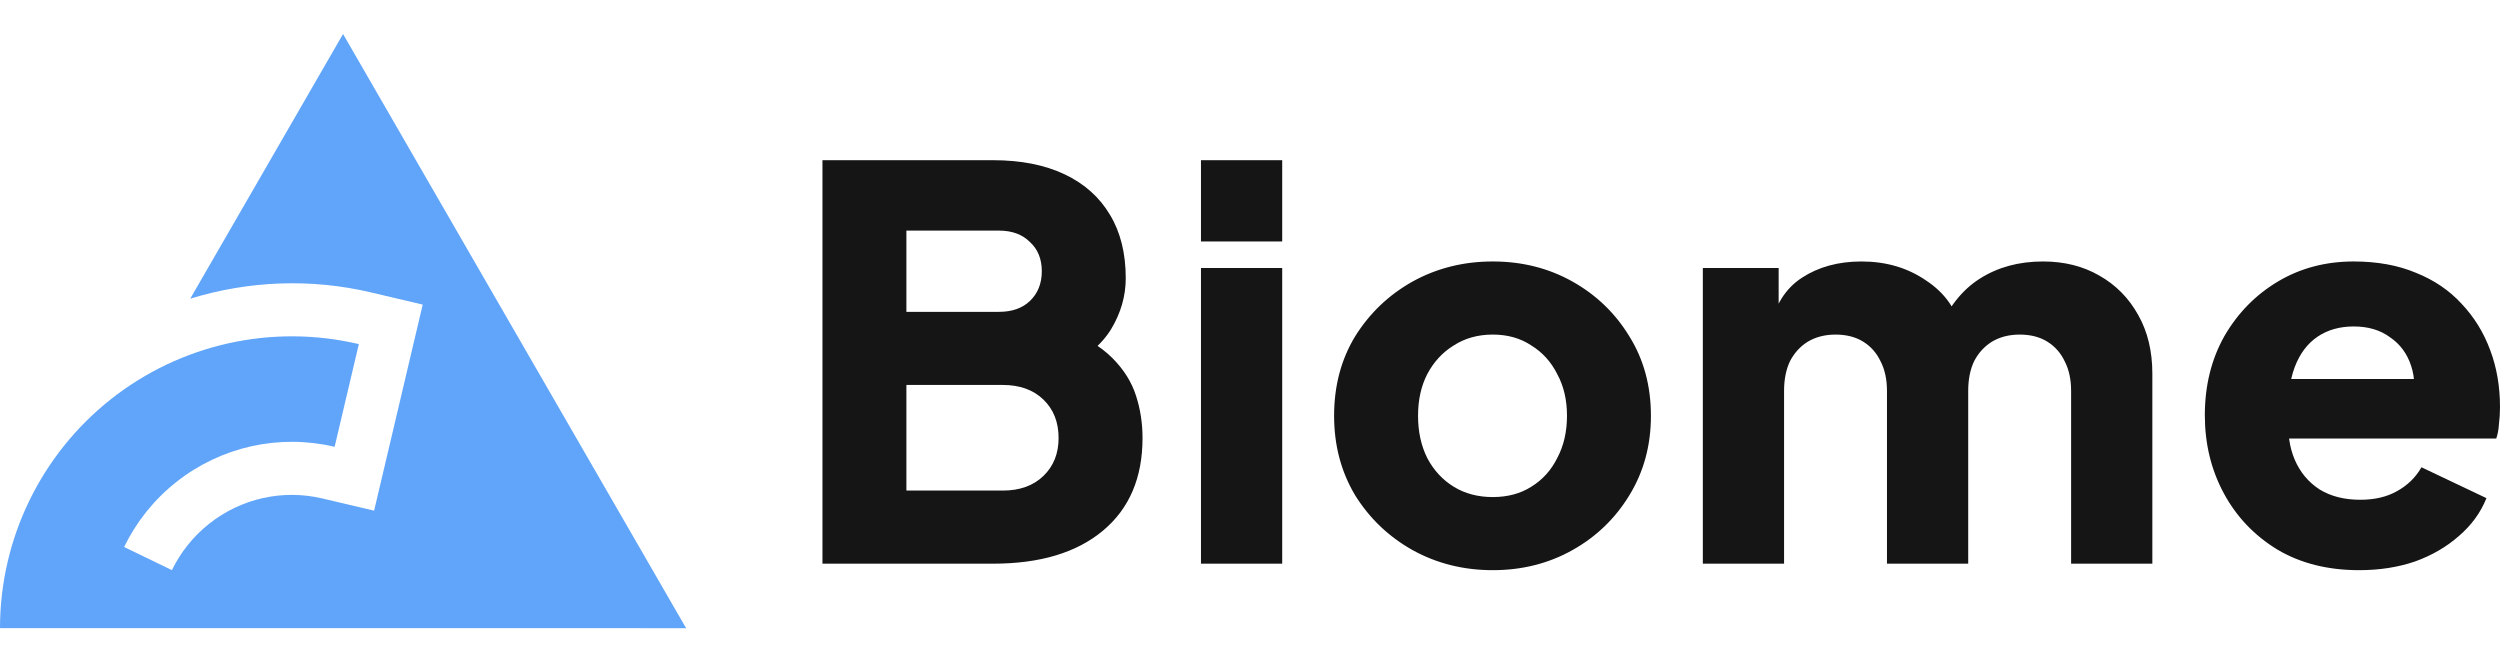 <?xml version="1.0" encoding="UTF-8"?>
<svg width="113px" height="30px" viewBox="0 0 512 122" version="1.1" xmlns="http://www.w3.org/2000/svg" xmlns:xlink="http://www.w3.org/1999/xlink" preserveAspectRatio="xMidYMid">
    <title>biome</title>
    <g>
        <path d="M70.256,0 L38.958,54.207 C50.834,50.546 63.61,50.003 75.994,52.924 L86.571,55.42 L76.62,97.618 L66.027,95.121 C57.89,93.202 49.408,95.104 42.848,100.29 C39.567,102.885 36.982,106.143 35.21,109.799 L25.419,105.062 C27.896,99.946 31.518,95.383 36.092,91.762 C45.242,84.519 57.172,81.859 68.53,84.539 L73.491,63.508 C55.721,59.319 36.993,63.49 22.677,74.821 C8.362,86.152 -1.15899061e-14,103.424 -1.15899061e-14,121.68 L140.514,121.684 L70.256,0 Z" fill="#60A5FA"></path>
        <path d="M168.438,108.477 L168.438,25.844 L203.377,25.844 C209.071,25.844 213.951,26.805 218.018,28.728 C222.085,30.65 225.191,33.423 227.335,37.046 C229.48,40.596 230.552,44.921 230.552,50.024 C230.552,53.647 229.554,57.122 227.557,60.45 C225.561,63.703 222.27,66.439 217.685,68.658 L217.685,60.228 C222.048,61.929 225.413,63.962 227.779,66.328 C230.145,68.695 231.772,71.283 232.659,74.093 C233.547,76.829 233.99,79.712 233.99,82.744 C233.99,90.878 231.291,97.2 225.893,101.711 C220.495,106.222 212.99,108.477 203.377,108.477 L168.438,108.477 Z M185.63,93.503 L205.374,93.503 C208.849,93.503 211.622,92.505 213.692,90.508 C215.763,88.512 216.798,85.924 216.798,82.744 C216.798,79.491 215.763,76.866 213.692,74.869 C211.622,72.873 208.849,71.874 205.374,71.874 L185.63,71.874 L185.63,93.503 Z M185.63,56.9 L204.597,56.9 C207.259,56.9 209.367,56.161 210.92,54.682 C212.546,53.129 213.36,51.096 213.36,48.582 C213.36,46.068 212.546,44.071 210.92,42.592 C209.367,41.039 207.259,40.263 204.597,40.263 L185.63,40.263 L185.63,56.9 Z M245.958,108.477 L245.958,47.917 L262.595,47.917 L262.595,108.477 L245.958,108.477 Z M245.958,42.481 L245.958,25.844 L262.595,25.844 L262.595,42.481 L245.958,42.481 Z M305.723,109.806 C299.733,109.806 294.261,108.438 289.307,105.702 C284.427,102.966 280.508,99.232 277.55,94.5 C274.666,89.693 273.224,84.258 273.224,78.195 C273.224,72.058 274.666,66.623 277.55,61.89 C280.508,57.158 284.427,53.423 289.307,50.687 C294.261,47.952 299.733,46.584 305.723,46.584 C311.712,46.584 317.147,47.952 322.027,50.687 C326.908,53.423 330.79,57.158 333.674,61.89 C336.632,66.623 338.11,72.058 338.11,78.195 C338.11,84.258 336.632,89.693 333.674,94.5 C330.79,99.232 326.908,102.966 322.027,105.702 C317.147,108.438 311.712,109.806 305.723,109.806 Z M305.723,94.833 C308.754,94.833 311.379,94.13 313.598,92.725 C315.89,91.32 317.665,89.361 318.922,86.846 C320.253,84.332 320.918,81.449 320.918,78.195 C320.918,74.941 320.253,72.095 318.922,69.654 C317.665,67.14 315.89,65.181 313.598,63.776 C311.379,62.297 308.754,61.557 305.723,61.557 C302.691,61.557 300.029,62.297 297.737,63.776 C295.444,65.181 293.633,67.14 292.302,69.654 C291.045,72.095 290.416,74.941 290.416,78.195 C290.416,81.449 291.045,84.332 292.302,86.846 C293.633,89.361 295.444,91.32 297.737,92.725 C300.029,94.13 302.691,94.833 305.723,94.833 Z M348.74,108.475 L348.74,47.915 L364.268,47.915 L364.268,62.667 L362.604,60.227 C363.492,55.569 365.636,52.13 369.038,49.912 C372.439,47.694 376.506,46.584 381.238,46.584 C386.267,46.584 390.666,47.878 394.438,50.466 C398.283,52.981 400.686,56.382 401.647,60.671 L396.878,61.115 C398.874,56.16 401.721,52.5 405.418,50.134 C409.116,47.767 413.441,46.584 418.396,46.584 C422.758,46.584 426.604,47.546 429.931,49.468 C433.333,51.391 435.995,54.09 437.917,57.565 C439.84,60.967 440.801,64.96 440.801,69.544 L440.801,108.476 L424.163,108.476 L424.163,73.094 C424.163,70.727 423.72,68.694 422.832,66.993 C422.019,65.292 420.836,63.961 419.283,63 C417.73,62.039 415.845,61.558 413.626,61.558 C411.482,61.558 409.596,62.039 407.97,63 C406.417,63.961 405.197,65.292 404.309,66.993 C403.496,68.694 403.089,70.727 403.089,73.094 L403.089,108.476 L386.452,108.476 L386.452,73.094 C386.452,70.727 386.008,68.694 385.121,66.993 C384.307,65.292 383.124,63.961 381.571,63 C380.018,62.039 378.133,61.558 375.914,61.558 C373.77,61.558 371.884,62.039 370.258,63 C368.705,63.961 367.485,65.292 366.597,66.993 C365.784,68.694 365.377,70.727 365.377,73.094 L365.377,108.476 L348.74,108.475 Z M483.162,109.806 C476.728,109.806 471.146,108.401 466.413,105.591 C461.681,102.708 458.02,98.863 455.432,94.056 C452.844,89.25 451.55,83.926 451.55,78.084 C451.55,72.021 452.881,66.623 455.543,61.89 C458.279,57.158 461.939,53.423 466.524,50.687 C471.109,47.952 476.285,46.584 482.052,46.584 C486.859,46.584 491.111,47.36 494.808,48.913 C498.505,50.392 501.611,52.499 504.125,55.235 C506.713,57.971 508.672,61.151 510.003,64.774 C511.334,68.323 512,72.205 512,76.42 C512,77.603 511.926,78.787 511.778,79.97 C511.704,81.079 511.519,82.04 511.224,82.853 L465.858,82.853 L465.858,70.653 L501.795,70.653 L493.92,76.42 C494.659,73.241 494.622,70.431 493.809,67.991 C492.995,65.476 491.553,63.517 489.483,62.112 C487.486,60.633 485.009,59.894 482.052,59.894 C479.168,59.894 476.691,60.596 474.62,62.001 C472.55,63.406 470.997,65.476 469.962,68.212 C468.926,70.948 468.52,74.276 468.742,78.195 C468.446,81.596 468.852,84.591 469.962,87.179 C471.071,89.767 472.771,91.801 475.064,93.28 C477.356,94.685 480.129,95.387 483.383,95.387 C486.34,95.387 488.854,94.796 490.925,93.612 C493.069,92.429 494.733,90.803 495.916,88.732 L509.226,95.054 C508.043,98.012 506.158,100.6 503.569,102.819 C501.055,105.037 498.061,106.775 494.585,108.032 C491.11,109.215 487.302,109.806 483.161,109.806 L483.162,109.806 Z" fill="#151515"></path>
    </g>
</svg>
